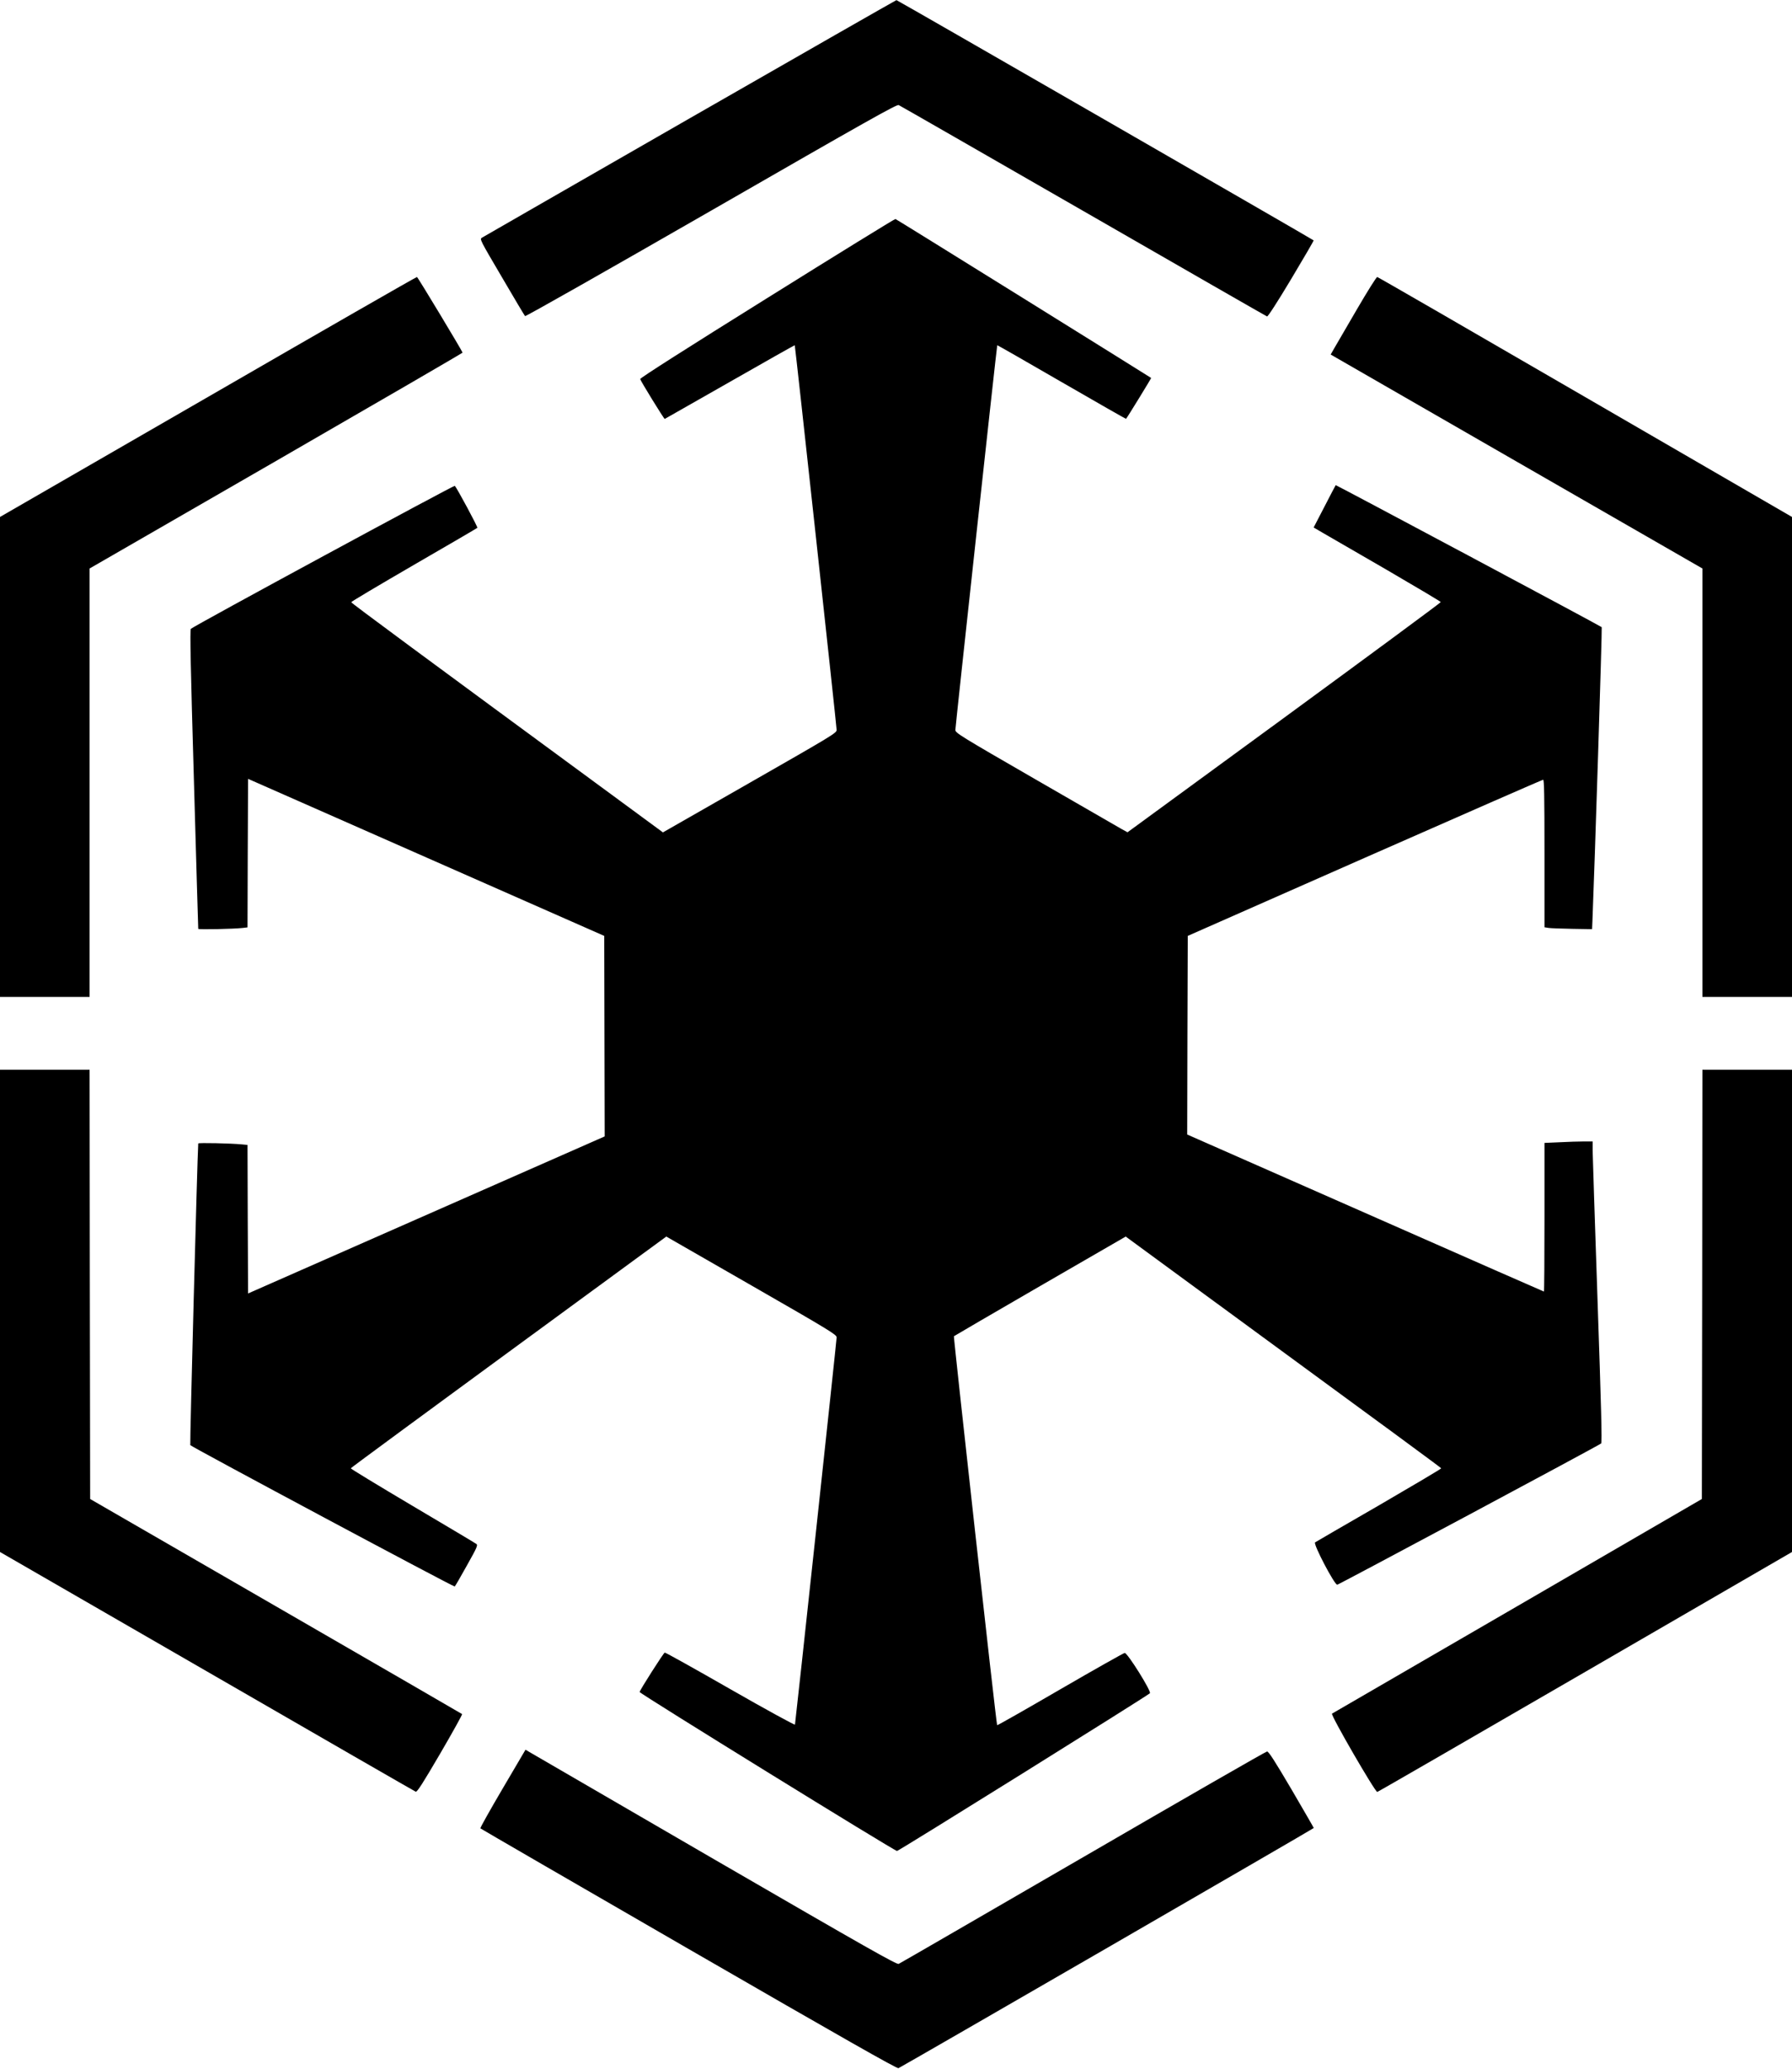<?xml version="1.0" standalone="no"?>
<!DOCTYPE svg PUBLIC "-//W3C//DTD SVG 20010904//EN"
 "http://www.w3.org/TR/2001/REC-SVG-20010904/DTD/svg10.dtd">
<svg version="1.0" xmlns="http://www.w3.org/2000/svg"
 width="1600pt" height="1847pt" viewBox="0 0 1600 1847"
 preserveAspectRatio="xMidYMid meet">

<g transform="translate(0,1847) scale(0.1,-0.1)"
fill="#000000" stroke="none">
<path d="M6160 17415 c-1009 -580 -1845 -1059 -1857 -1067 -21 -13 -18 -19
178 -352 109 -187 203 -344 207 -348 5 -5 747 416 1662 942 1392 801 1657 950
1674 942 12 -5 753 -431 1649 -946 895 -515 1633 -939 1640 -941 7 -3 89 123
216 335 112 187 202 342 200 344 -17 14 -3719 2146 -3725 2145 -5 -1 -835
-475 -1844 -1054z"/>
<path d="M6850 15809 c-717 -447 -1135 -713 -1134 -723 1 -13 212 -356 219
-356 1 0 263 149 580 330 318 182 579 329 581 328 4 -5 374 -3404 374 -3435
-1 -27 -38 -49 -776 -471 l-775 -443 -382 281 c-1779 1307 -2401 1766 -2401
1774 -1 5 251 154 559 333 308 178 563 327 567 331 6 6 -180 351 -201 375 -7
7 -2333 -1252 -2357 -1277 -9 -8 -2 -348 27 -1341 21 -731 38 -1333 39 -1337
0 -8 322 -1 397 8 l43 5 2 663 3 663 1590 -701 1590 -701 2 -895 2 -895 -1592
-701 -1592 -701 -3 663 -2 663 -53 5 c-92 9 -387 16 -387 8 -9 -142 -76 -2689
-71 -2693 22 -22 2355 -1269 2361 -1262 5 4 54 89 109 188 91 162 99 181 84
192 -9 7 -266 160 -570 340 -304 180 -552 331 -551 335 3 6 502 374 2395 1760
l422 309 761 -437 c707 -406 760 -439 760 -463 0 -26 -367 -3435 -372 -3457
-2 -6 -262 136 -578 317 -316 181 -579 328 -585 326 -11 -4 -224 -337 -224
-352 -1 -13 2277 -1420 2298 -1419 15 0 2231 1382 2258 1408 16 15 -200 361
-225 360 -9 -1 -269 -147 -577 -326 -308 -179 -561 -323 -562 -319 -10 25
-391 3467 -386 3472 5 4 351 206 771 449 l763 441 577 -423 c1901 -1392 2237
-1640 2240 -1646 1 -4 -249 -152 -555 -330 -307 -177 -564 -326 -571 -331 -20
-12 175 -384 198 -378 23 6 2343 1247 2356 1261 9 8 0 338 -32 1271 -24 693
-43 1297 -44 1343 l0 82 -78 0 c-44 0 -140 -3 -215 -7 l-137 -6 0 -664 c0
-364 -2 -663 -5 -663 -2 0 -674 295 -1492 656 -818 361 -1534 676 -1591 701
l-102 45 2 887 3 886 1580 697 c869 383 1586 697 1593 697 9 1 12 -137 12
-658 l0 -659 38 -6 c20 -3 116 -6 212 -8 l175 -3 3 70 c20 489 88 2622 83
2626 -12 12 -2372 1271 -2375 1268 -2 -2 -47 -88 -100 -191 l-97 -187 82 -48
c46 -26 301 -174 567 -328 266 -155 485 -285 486 -290 0 -5 -629 -469 -1398
-1032 l-1399 -1023 -58 32 c-31 18 -377 218 -768 443 -671 387 -710 412 -711
438 0 31 370 3430 374 3435 2 1 261 -147 575 -329 315 -182 574 -330 575 -328
13 15 226 362 224 365 -8 7 -2274 1417 -2283 1419 -5 2 -521 -316 -1145 -706z"/>
<path d="M1858 14927 l-1858 -1072 0 -2142 0 -2143 400 0 400 0 0 1913 0 1912
1665 960 c915 528 1664 963 1665 967 0 10 -399 673 -407 675 -5 2 -844 -480
-1865 -1070z"/>
<path d="M12115 15708 c-93 -160 -184 -316 -202 -347 l-32 -56 1659 -955 1660
-955 0 -1912 0 -1913 400 0 400 0 0 2143 0 2142 -1846 1070 c-1015 589 -1850
1071 -1857 1072 -7 2 -88 -128 -182 -289z"/>
<path d="M0 6767 l0 -2152 1849 -1067 c1016 -587 1855 -1070 1863 -1073 12 -5
66 80 218 340 111 190 199 349 196 353 -4 3 -753 437 -1664 963 l-1657 957 -3
1916 -2 1916 -400 0 -400 0 0 -2153z"/>
<path d="M15198 7004 l-3 -1916 -1645 -955 c-905 -525 -1651 -957 -1657 -961
-16 -9 386 -703 404 -699 7 1 842 484 1857 1072 l1846 1070 0 2153 0 2152
-400 0 -400 0 -2 -1916z"/>
<path d="M4488 2503 c-113 -192 -202 -351 -199 -355 4 -4 841 -489 1861 -1078
1375 -794 1859 -1069 1872 -1063 43 20 3708 2139 3708 2144 0 3 -90 158 -199
345 -149 253 -204 339 -218 338 -10 0 -749 -425 -1643 -944 -894 -518 -1634
-947 -1646 -952 -17 -8 -275 138 -1645 932 -893 518 -1638 951 -1655 961 l-32
19 -204 -347z"/>
</g>
</svg>
